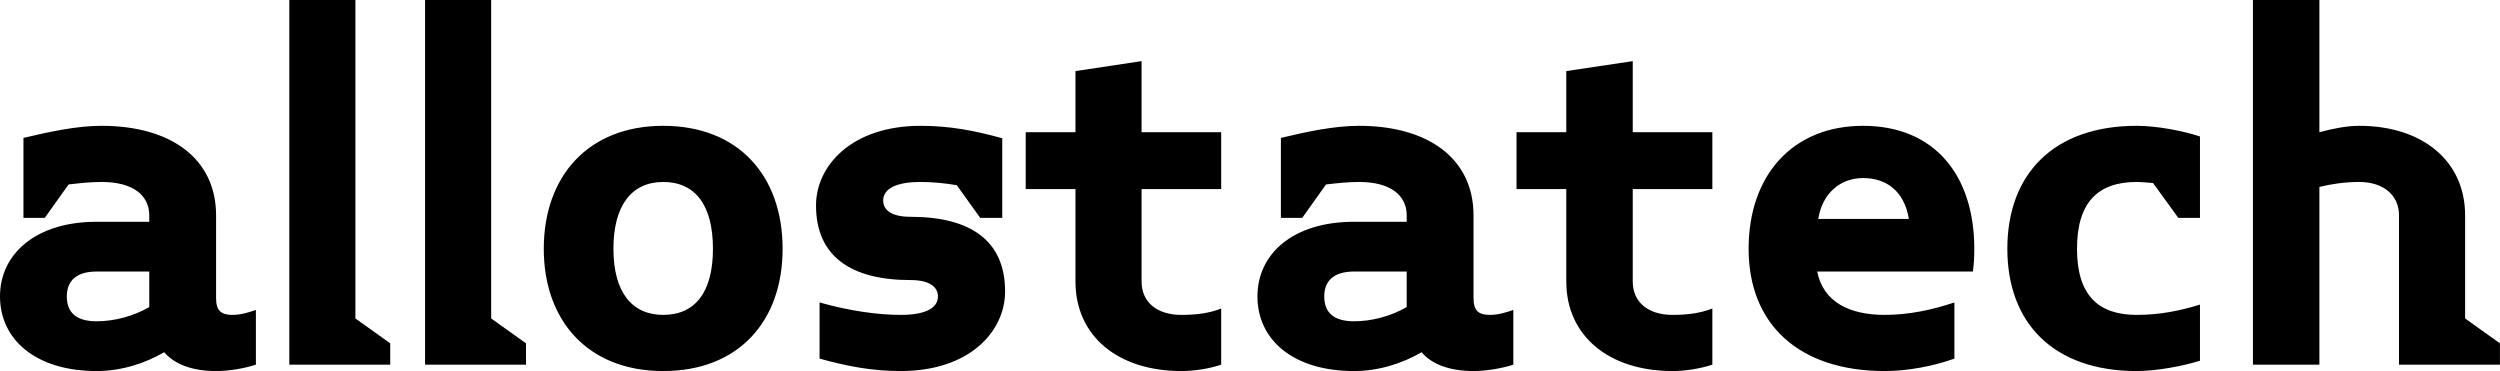<svg data-v-423bf9ae="" xmlns="http://www.w3.org/2000/svg" viewBox="0 0 404.253 60" class="font"><!----><!----><!----><g data-v-423bf9ae="" id="14e45152-de1e-4a88-a3ad-db30d8a42447" fill="black" transform="matrix(5.747,0,0,5.747,-2.644,4.768371617558387e-7)"><path d="M7.66 10.26L7.66 8.72C7.46 8.79 7.24 8.86 7 8.86C6.68 8.86 6.54 8.74 6.54 8.39L6.54 6.06C6.54 4.45 5.25 3.54 3.32 3.54C2.63 3.54 1.88 3.70 1.12 3.88L1.12 6.13L1.72 6.13L2.39 5.19C2.73 5.15 3.02 5.12 3.32 5.12C4.21 5.12 4.66 5.50 4.66 6.06L4.66 6.24L3.18 6.24C1.46 6.24 0.46 7.15 0.46 8.34C0.46 9.55 1.46 10.44 3.18 10.44C3.88 10.44 4.55 10.22 5.08 9.91C5.38 10.26 5.89 10.44 6.54 10.44C6.92 10.44 7.36 10.36 7.66 10.26ZM4.66 8.64C4.21 8.90 3.67 9.04 3.18 9.04C2.60 9.04 2.34 8.79 2.34 8.34C2.34 7.91 2.60 7.64 3.18 7.64L4.66 7.64ZM11.44 10.26L11.44 9.66L10.46 8.96L10.46 0L8.60 0L8.60 10.26ZM15.26 10.26L15.26 9.66L14.28 8.96L14.28 0L12.42 0L12.42 10.26ZM22.48 7C22.48 4.96 21.25 3.54 19.12 3.54C17.01 3.54 15.76 4.96 15.76 7C15.76 9.03 17.01 10.44 19.12 10.44C21.25 10.44 22.48 9.03 22.48 7ZM20.52 7C20.52 8.22 20.02 8.86 19.12 8.86C18.24 8.86 17.72 8.22 17.72 7C17.72 5.77 18.24 5.12 19.12 5.12C20.02 5.12 20.52 5.77 20.52 7ZM28.74 8.20C28.74 6.78 27.78 6.10 26.08 6.10C25.54 6.10 25.31 5.91 25.31 5.64C25.31 5.38 25.55 5.12 26.36 5.12C26.68 5.12 27.02 5.15 27.38 5.21L28.04 6.13L28.66 6.13L28.66 3.89C27.90 3.68 27.20 3.54 26.36 3.54C24.43 3.54 23.42 4.66 23.42 5.78C23.42 7.21 24.40 7.88 26.08 7.88C26.64 7.88 26.85 8.09 26.85 8.34C26.85 8.61 26.61 8.86 25.80 8.86C25.14 8.86 24.33 8.74 23.52 8.51L23.52 10.09C24.28 10.30 24.98 10.44 25.80 10.44C27.75 10.44 28.74 9.32 28.74 8.20ZM34.82 10.26L34.82 8.68C34.50 8.81 34.13 8.86 33.70 8.86C33.01 8.86 32.58 8.50 32.58 7.92L32.58 5.32L34.82 5.32L34.82 3.72L32.58 3.72L32.58 1.72L30.72 2.00L30.72 3.72L29.32 3.72L29.32 5.32L30.72 5.32L30.72 7.92C30.72 9.46 31.92 10.44 33.70 10.44C34.08 10.44 34.50 10.37 34.82 10.26ZM43.04 10.26L43.04 8.72C42.84 8.79 42.62 8.86 42.38 8.86C42.06 8.86 41.92 8.74 41.92 8.39L41.92 6.06C41.92 4.45 40.63 3.54 38.70 3.54C38.01 3.54 37.25 3.70 36.50 3.88L36.50 6.13L37.10 6.13L37.77 5.19C38.11 5.15 38.40 5.12 38.70 5.12C39.59 5.12 40.04 5.50 40.04 6.06L40.04 6.24L38.56 6.24C36.83 6.24 35.84 7.15 35.84 8.34C35.84 9.55 36.83 10.44 38.56 10.44C39.26 10.44 39.93 10.22 40.46 9.91C40.75 10.26 41.27 10.44 41.92 10.44C42.29 10.44 42.74 10.36 43.04 10.26ZM40.04 8.64C39.59 8.90 39.05 9.04 38.56 9.04C37.98 9.04 37.72 8.79 37.72 8.34C37.72 7.91 37.98 7.64 38.56 7.64L40.04 7.64ZM48.64 10.26L48.64 8.68C48.31 8.81 47.95 8.86 47.52 8.86C46.83 8.86 46.40 8.50 46.40 7.92L46.40 5.32L48.64 5.32L48.64 3.72L46.40 3.72L46.40 1.72L44.53 2.00L44.53 3.72L43.13 3.72L43.13 5.32L44.53 5.32L44.53 7.92C44.53 9.46 45.74 10.44 47.52 10.44C47.89 10.44 48.31 10.37 48.64 10.26ZM56.01 7C56.01 4.93 54.89 3.54 52.88 3.54C50.90 3.54 49.66 4.93 49.66 7C49.66 9.14 51.09 10.44 53.49 10.44C54.14 10.44 54.87 10.30 55.45 10.09L55.45 8.51C54.85 8.71 54.19 8.86 53.49 8.86C52.50 8.86 51.76 8.50 51.59 7.64L55.97 7.64C56 7.43 56.01 7.22 56.01 7ZM54.17 6.16L51.62 6.16C51.73 5.45 52.23 5.01 52.88 5.01C53.54 5.01 54.04 5.38 54.17 6.16ZM62.36 10.15L62.36 8.57C61.78 8.75 61.21 8.86 60.58 8.86C59.51 8.86 58.90 8.32 58.90 7C58.90 5.67 59.51 5.12 60.58 5.12C60.73 5.12 60.89 5.14 61.04 5.15L61.75 6.13L62.36 6.13L62.36 3.84C61.88 3.68 61.14 3.54 60.58 3.54C58.25 3.54 56.94 4.89 56.94 7C56.94 9.10 58.25 10.44 60.58 10.44C61.14 10.44 61.88 10.30 62.36 10.15ZM70.80 10.26L70.80 9.66L69.82 8.96L69.82 6.06C69.82 4.52 68.61 3.54 66.84 3.54C66.47 3.54 66.05 3.63 65.72 3.72L65.72 0L63.85 0L63.85 10.26L65.72 10.26L65.72 5.26C66.04 5.18 66.43 5.12 66.84 5.12C67.52 5.12 67.96 5.49 67.96 6.06L67.96 10.26Z"></path></g><!----><!----></svg>